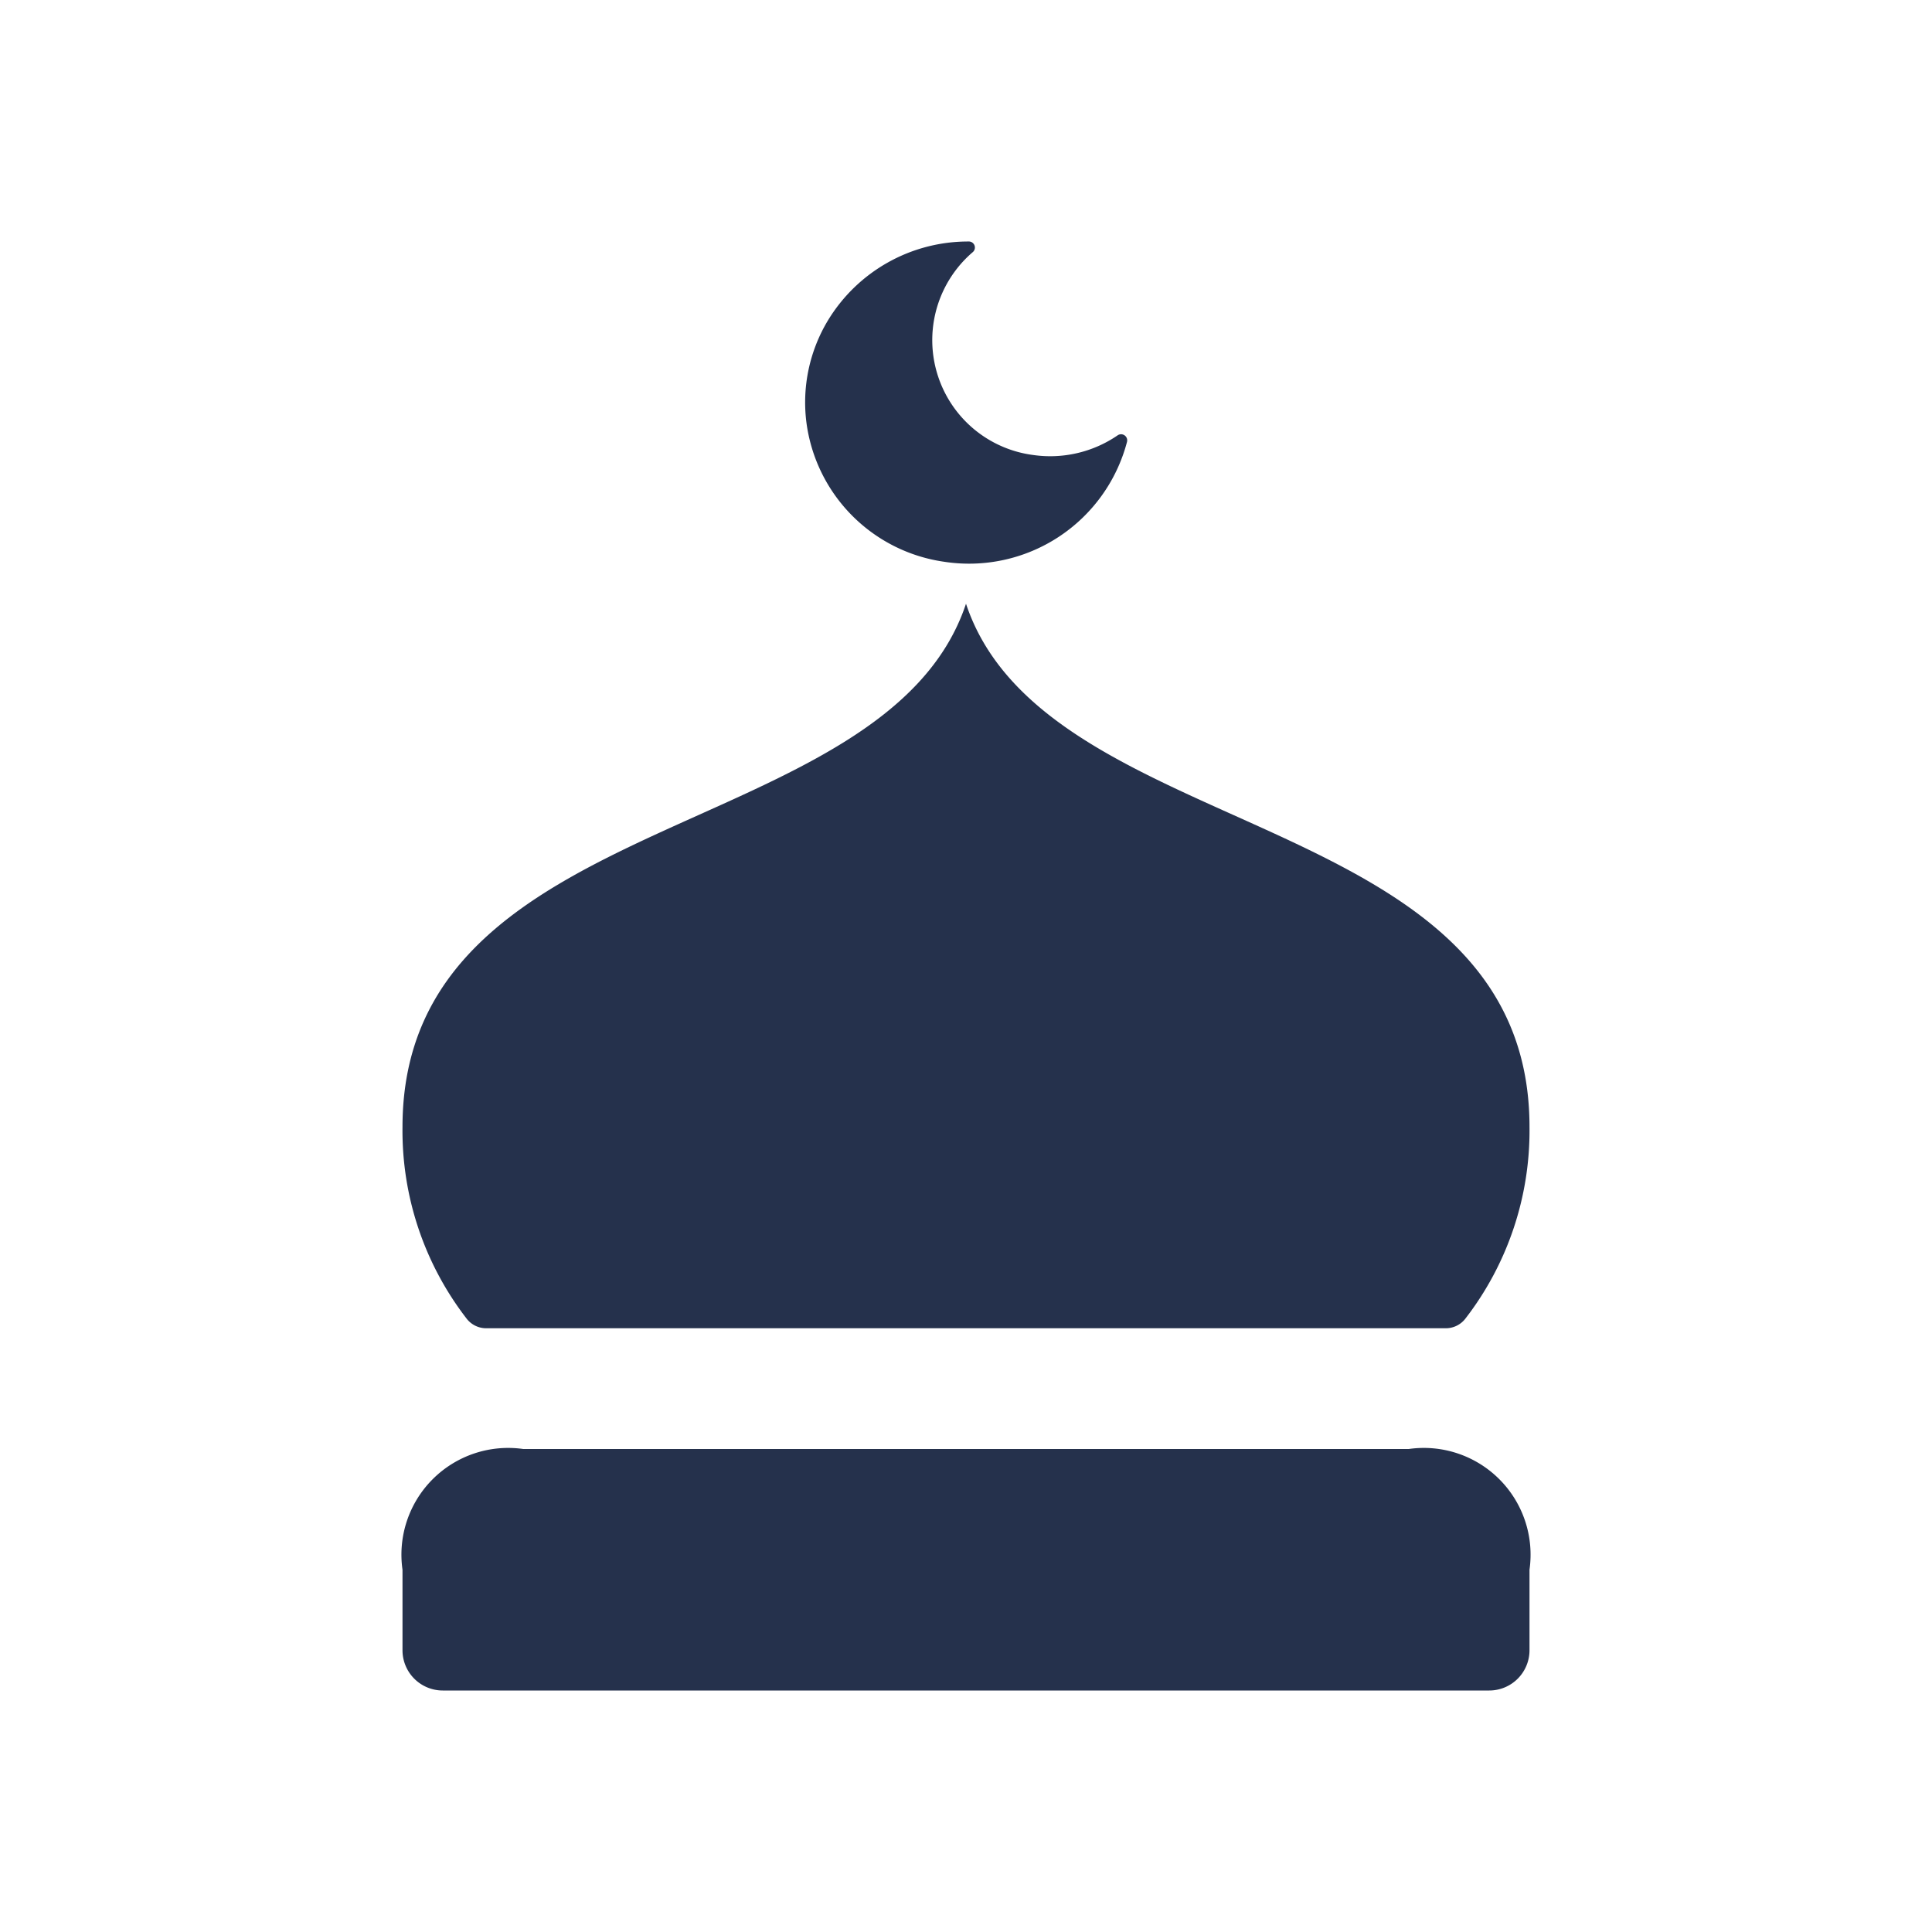 <svg id="Layer" xmlns="http://www.w3.org/2000/svg" viewBox="0 0 24 24"><defs><style>.cls-1{fill:#25314c;}</style></defs><path id="mosque" class="cls-1" d="M5.8,16.385A3.818,3.818,0,0,1,5,14c0-4,6-3.5,7-6.5,1,3,7,2.5,7,6.5a3.818,3.818,0,0,1-.8,2.385.307.307,0,0,1-.243.115H6.04A.307.307,0,0,1,5.8,16.385ZM17.5,18H6.5A1.326,1.326,0,0,0,5,19.5v1a.5.5,0,0,0,.5.5h13a.5.5,0,0,0,.5-.5v-1A1.326,1.326,0,0,0,17.5,18ZM11.726,6.978A2.029,2.029,0,0,0,14,5.49a.076.076,0,0,0-.118-.081,1.482,1.482,0,0,1-1.041.244,1.439,1.439,0,0,1-.758-2.52A.075.075,0,0,0,12.032,3h0a2.036,2.036,0,0,0-1.748.982,1.972,1.972,0,0,0-.267,1.261A2.011,2.011,0,0,0,11.726,6.978Z"/></svg>